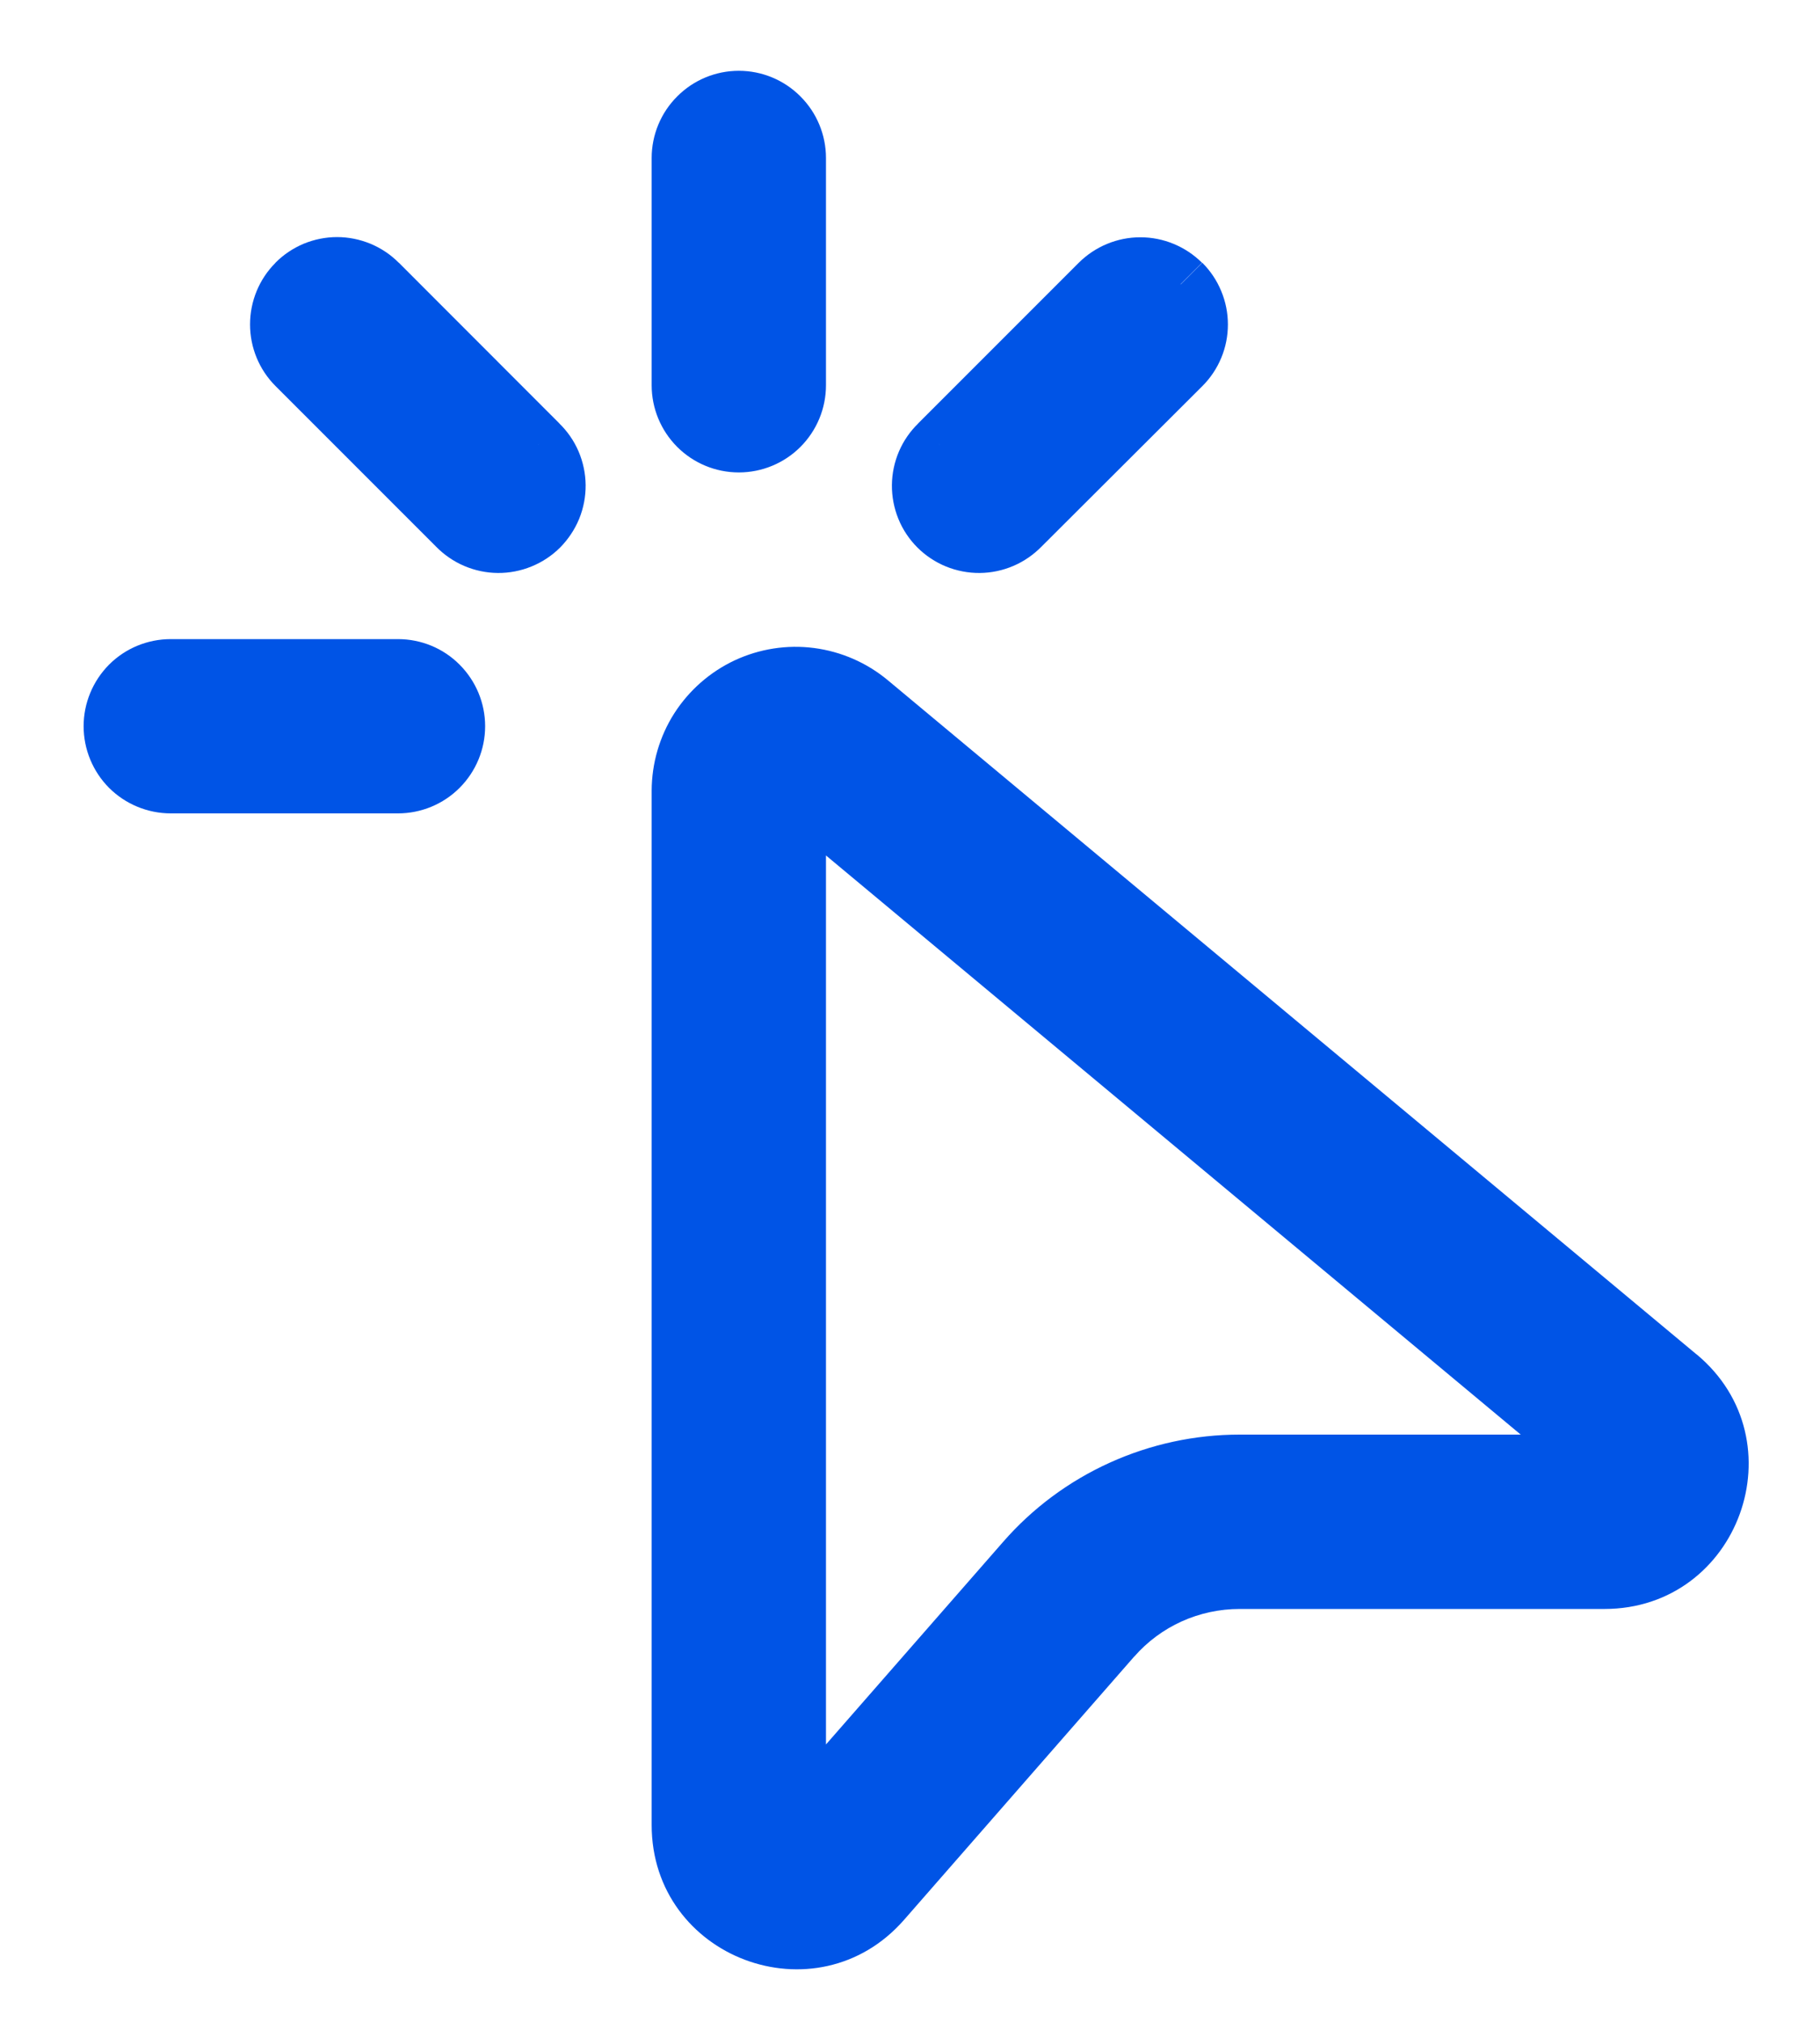 <svg width="18" height="20" viewBox="0 0 18 20" fill="none" xmlns="http://www.w3.org/2000/svg">
<mask id="path-1-outside-1_32_321" maskUnits="userSpaceOnUse" x="0.127" y="0" width="18" height="20" fill="black">
<rect fill="white" x="0.127" y="0" width="18" height="20"/>
<path d="M7.307 1C7.456 1 7.599 1.06 7.704 1.165C7.81 1.27 7.869 1.413 7.869 1.562V3.809C7.869 3.958 7.81 4.101 7.704 4.207C7.599 4.312 7.456 4.371 7.307 4.371C7.158 4.371 7.015 4.312 6.91 4.207C6.804 4.101 6.745 3.958 6.745 3.809V1.562C6.745 1.413 6.804 1.27 6.91 1.165C7.015 1.06 7.158 1 7.307 1ZM2.936 2.809C2.988 2.757 3.05 2.716 3.118 2.687C3.187 2.659 3.26 2.644 3.334 2.644C3.408 2.644 3.481 2.659 3.549 2.687C3.617 2.716 3.679 2.757 3.732 2.809L5.32 4.399C5.374 4.451 5.417 4.513 5.446 4.582C5.476 4.65 5.491 4.724 5.492 4.799C5.493 4.873 5.478 4.947 5.45 5.016C5.422 5.085 5.38 5.148 5.327 5.201C5.275 5.253 5.212 5.295 5.143 5.323C5.074 5.352 5 5.366 4.925 5.365C4.851 5.365 4.777 5.349 4.708 5.32C4.64 5.29 4.578 5.247 4.526 5.194L2.937 3.605C2.832 3.5 2.773 3.357 2.773 3.208C2.773 3.059 2.832 2.916 2.937 2.811M11.679 2.811C11.731 2.863 11.773 2.925 11.801 2.993C11.83 3.061 11.844 3.134 11.844 3.208C11.844 3.282 11.83 3.355 11.801 3.424C11.773 3.492 11.731 3.554 11.679 3.606L10.087 5.194C10.035 5.247 9.973 5.29 9.905 5.32C9.836 5.349 9.762 5.365 9.688 5.365C9.613 5.366 9.539 5.352 9.47 5.323C9.401 5.295 9.338 5.253 9.286 5.201C9.233 5.148 9.191 5.085 9.163 5.016C9.135 4.947 9.12 4.873 9.121 4.799C9.122 4.724 9.137 4.65 9.167 4.582C9.196 4.513 9.239 4.451 9.293 4.399L10.881 2.811C10.987 2.705 11.13 2.646 11.278 2.646C11.428 2.646 11.57 2.705 11.676 2.811M1.127 7.18C1.127 7.031 1.186 6.888 1.292 6.783C1.397 6.678 1.54 6.619 1.689 6.619H3.936C4.085 6.619 4.228 6.678 4.333 6.783C4.439 6.888 4.498 7.031 4.498 7.18C4.498 7.329 4.439 7.472 4.333 7.578C4.228 7.683 4.085 7.742 3.936 7.742H1.689C1.54 7.742 1.397 7.683 1.292 7.578C1.186 7.472 1.127 7.329 1.127 7.18ZM8.588 6.956C8.424 6.819 8.225 6.732 8.013 6.705C7.801 6.677 7.586 6.711 7.393 6.801C7.199 6.892 7.036 7.035 6.921 7.215C6.807 7.395 6.745 7.604 6.745 7.817V18.044C6.745 19.082 8.032 19.565 8.715 18.784L10.992 16.182C11.15 16.001 11.345 15.857 11.564 15.758C11.783 15.659 12.02 15.607 12.26 15.608H15.868C16.919 15.608 17.395 14.293 16.587 13.621L8.588 6.956ZM7.869 18.046V7.817L15.868 14.484H12.26C11.86 14.484 11.464 14.57 11.099 14.735C10.734 14.901 10.409 15.142 10.145 15.444L7.869 18.046Z"/>
</mask>
<path d="M7.307 1C7.456 1 7.599 1.06 7.704 1.165C7.81 1.27 7.869 1.413 7.869 1.562V3.809C7.869 3.958 7.81 4.101 7.704 4.207C7.599 4.312 7.456 4.371 7.307 4.371C7.158 4.371 7.015 4.312 6.91 4.207C6.804 4.101 6.745 3.958 6.745 3.809V1.562C6.745 1.413 6.804 1.27 6.91 1.165C7.015 1.06 7.158 1 7.307 1ZM2.936 2.809C2.988 2.757 3.05 2.716 3.118 2.687C3.187 2.659 3.26 2.644 3.334 2.644C3.408 2.644 3.481 2.659 3.549 2.687C3.617 2.716 3.679 2.757 3.732 2.809L5.32 4.399C5.374 4.451 5.417 4.513 5.446 4.582C5.476 4.65 5.491 4.724 5.492 4.799C5.493 4.873 5.478 4.947 5.45 5.016C5.422 5.085 5.38 5.148 5.327 5.201C5.275 5.253 5.212 5.295 5.143 5.323C5.074 5.352 5 5.366 4.925 5.365C4.851 5.365 4.777 5.349 4.708 5.32C4.64 5.29 4.578 5.247 4.526 5.194L2.937 3.605C2.832 3.5 2.773 3.357 2.773 3.208C2.773 3.059 2.832 2.916 2.937 2.811M11.679 2.811C11.731 2.863 11.773 2.925 11.801 2.993C11.83 3.061 11.844 3.134 11.844 3.208C11.844 3.282 11.83 3.355 11.801 3.424C11.773 3.492 11.731 3.554 11.679 3.606L10.087 5.194C10.035 5.247 9.973 5.29 9.905 5.32C9.836 5.349 9.762 5.365 9.688 5.365C9.613 5.366 9.539 5.352 9.47 5.323C9.401 5.295 9.338 5.253 9.286 5.201C9.233 5.148 9.191 5.085 9.163 5.016C9.135 4.947 9.12 4.873 9.121 4.799C9.122 4.724 9.137 4.65 9.167 4.582C9.196 4.513 9.239 4.451 9.293 4.399L10.881 2.811C10.987 2.705 11.13 2.646 11.278 2.646C11.428 2.646 11.57 2.705 11.676 2.811M1.127 7.18C1.127 7.031 1.186 6.888 1.292 6.783C1.397 6.678 1.54 6.619 1.689 6.619H3.936C4.085 6.619 4.228 6.678 4.333 6.783C4.439 6.888 4.498 7.031 4.498 7.18C4.498 7.329 4.439 7.472 4.333 7.578C4.228 7.683 4.085 7.742 3.936 7.742H1.689C1.54 7.742 1.397 7.683 1.292 7.578C1.186 7.472 1.127 7.329 1.127 7.18ZM8.588 6.956C8.424 6.819 8.225 6.732 8.013 6.705C7.801 6.677 7.586 6.711 7.393 6.801C7.199 6.892 7.036 7.035 6.921 7.215C6.807 7.395 6.745 7.604 6.745 7.817V18.044C6.745 19.082 8.032 19.565 8.715 18.784L10.992 16.182C11.15 16.001 11.345 15.857 11.564 15.758C11.783 15.659 12.02 15.607 12.26 15.608H15.868C16.919 15.608 17.395 14.293 16.587 13.621L8.588 6.956ZM7.869 18.046V7.817L15.868 14.484H12.26C11.86 14.484 11.464 14.57 11.099 14.735C10.734 14.901 10.409 15.142 10.145 15.444L7.869 18.046Z" fill="#0054E6"/>
<path d="M7.307 1V1.3V1ZM3.732 2.809L3.519 3.021L3.519 3.021L3.732 2.809ZM5.32 4.399L5.108 4.611L5.112 4.615L5.32 4.399ZM4.526 5.194L4.742 4.985L4.738 4.982L4.526 5.194ZM2.937 3.605L2.725 3.817L2.725 3.817L2.937 3.605ZM11.679 3.606L11.891 3.818L11.891 3.818L11.679 3.606ZM10.087 5.194L9.875 4.981L9.871 4.985L10.087 5.194ZM9.293 4.399L9.501 4.615L9.505 4.611L9.293 4.399ZM10.881 2.811L10.669 2.598L10.669 2.598L10.881 2.811ZM8.588 6.956L8.78 6.725L8.78 6.725L8.588 6.956ZM6.745 7.817L6.445 7.817V7.817H6.745ZM8.715 18.784L8.941 18.982L8.941 18.982L8.715 18.784ZM10.992 16.182L10.766 15.984L10.766 15.984L10.992 16.182ZM12.26 15.608L12.26 15.908H12.26V15.608ZM16.587 13.621L16.395 13.852L16.395 13.852L16.587 13.621ZM7.869 18.046H7.569V18.845L8.095 18.244L7.869 18.046ZM7.869 7.817L8.061 7.587L7.569 7.177V7.817H7.869ZM15.868 14.484V14.784H16.697L16.06 14.254L15.868 14.484ZM12.26 14.484L12.26 14.784H12.26V14.484ZM10.145 15.444L10.371 15.641L10.371 15.641L10.145 15.444ZM7.307 1.3C7.376 1.3 7.443 1.328 7.492 1.377L7.916 0.953C7.755 0.791 7.536 0.7 7.307 0.7V1.3ZM7.492 1.377C7.541 1.426 7.569 1.493 7.569 1.562H8.169C8.169 1.334 8.078 1.114 7.916 0.953L7.492 1.377ZM7.569 1.562V3.809H8.169V1.562H7.569ZM7.569 3.809C7.569 3.879 7.541 3.945 7.492 3.995L7.916 4.419C8.078 4.257 8.169 4.038 8.169 3.809H7.569ZM7.492 3.995C7.443 4.044 7.376 4.071 7.307 4.071V4.671C7.536 4.671 7.755 4.58 7.916 4.419L7.492 3.995ZM7.307 4.071C7.238 4.071 7.171 4.044 7.122 3.995L6.698 4.419C6.859 4.58 7.078 4.671 7.307 4.671V4.071ZM7.122 3.995C7.073 3.945 7.045 3.879 7.045 3.809H6.445C6.445 4.038 6.536 4.257 6.698 4.419L7.122 3.995ZM7.045 3.809V1.562H6.445V3.809H7.045ZM7.045 1.562C7.045 1.493 7.073 1.426 7.122 1.377L6.698 0.953C6.536 1.114 6.445 1.334 6.445 1.562H7.045ZM7.122 1.377C7.171 1.328 7.238 1.3 7.307 1.3L7.307 0.7C7.078 0.7 6.859 0.791 6.698 0.953L7.122 1.377ZM3.148 3.021C3.173 2.997 3.202 2.978 3.233 2.964L3.003 2.41C2.899 2.454 2.804 2.517 2.724 2.598L3.148 3.021ZM3.233 2.964C3.265 2.951 3.299 2.944 3.334 2.944V2.344C3.22 2.344 3.108 2.367 3.003 2.41L3.233 2.964ZM3.334 2.944C3.368 2.944 3.402 2.951 3.434 2.964L3.664 2.41C3.559 2.367 3.447 2.344 3.334 2.344V2.944ZM3.434 2.964C3.466 2.978 3.495 2.997 3.519 3.021L3.944 2.598C3.864 2.517 3.769 2.454 3.664 2.41L3.434 2.964ZM3.519 3.021L5.108 4.611L5.533 4.187L3.944 2.597L3.519 3.021ZM5.112 4.615C5.137 4.639 5.157 4.668 5.171 4.7L5.722 4.463C5.677 4.358 5.611 4.263 5.529 4.184L5.112 4.615ZM5.171 4.7C5.184 4.732 5.192 4.766 5.192 4.801L5.792 4.796C5.791 4.682 5.767 4.568 5.722 4.463L5.171 4.7ZM5.192 4.801C5.192 4.836 5.186 4.87 5.172 4.903L5.728 5.13C5.771 5.024 5.793 4.91 5.792 4.796L5.192 4.801ZM5.172 4.903C5.159 4.935 5.14 4.964 5.115 4.989L5.54 5.413C5.62 5.332 5.684 5.236 5.728 5.13L5.172 4.903ZM5.115 4.989C5.091 5.013 5.061 5.033 5.029 5.046L5.256 5.601C5.362 5.558 5.459 5.494 5.54 5.413L5.115 4.989ZM5.029 5.046C4.997 5.059 4.963 5.066 4.928 5.065L4.923 5.665C5.037 5.666 5.151 5.644 5.256 5.601L5.029 5.046ZM4.928 5.065C4.893 5.065 4.859 5.058 4.827 5.044L4.59 5.595C4.695 5.64 4.808 5.664 4.923 5.665L4.928 5.065ZM4.827 5.044C4.795 5.03 4.766 5.01 4.742 4.985L4.31 5.402C4.39 5.484 4.485 5.55 4.59 5.595L4.827 5.044ZM4.738 4.982L3.149 3.393L2.725 3.817L4.314 5.406L4.738 4.982ZM3.149 3.393C3.1 3.344 3.073 3.277 3.073 3.208H2.473C2.473 3.436 2.563 3.655 2.725 3.817L3.149 3.393ZM3.073 3.208C3.073 3.138 3.1 3.072 3.149 3.023L2.725 2.598C2.563 2.76 2.473 2.979 2.473 3.208H3.073ZM11.467 3.023C11.492 3.047 11.511 3.076 11.524 3.108L12.078 2.878C12.035 2.773 11.971 2.678 11.891 2.598L11.467 3.023ZM11.524 3.108C11.537 3.14 11.544 3.174 11.544 3.208H12.144C12.144 3.095 12.122 2.983 12.078 2.878L11.524 3.108ZM11.544 3.208C11.544 3.243 11.537 3.277 11.524 3.309L12.078 3.539C12.122 3.434 12.144 3.322 12.144 3.208H11.544ZM11.524 3.309C11.511 3.34 11.492 3.369 11.467 3.394L11.891 3.818C11.971 3.738 12.035 3.643 12.078 3.539L11.524 3.309ZM11.467 3.394L9.875 4.981L10.299 5.406L11.891 3.818L11.467 3.394ZM9.871 4.985C9.847 5.01 9.818 5.03 9.786 5.044L10.023 5.595C10.128 5.55 10.223 5.484 10.303 5.402L9.871 4.985ZM9.786 5.044C9.754 5.058 9.72 5.065 9.685 5.065L9.69 5.665C9.805 5.664 9.918 5.64 10.023 5.595L9.786 5.044ZM9.685 5.065C9.65 5.066 9.616 5.059 9.584 5.046L9.356 5.601C9.462 5.644 9.576 5.666 9.69 5.665L9.685 5.065ZM9.584 5.046C9.551 5.033 9.522 5.013 9.498 4.989L9.073 5.413C9.154 5.494 9.251 5.558 9.356 5.601L9.584 5.046ZM9.498 4.989C9.473 4.964 9.454 4.935 9.44 4.903L8.885 5.13C8.928 5.236 8.992 5.332 9.073 5.413L9.498 4.989ZM9.44 4.903C9.427 4.87 9.421 4.836 9.421 4.801L8.821 4.796C8.82 4.91 8.842 5.024 8.885 5.13L9.44 4.903ZM9.421 4.801C9.421 4.766 9.429 4.732 9.442 4.7L8.891 4.463C8.846 4.568 8.822 4.682 8.821 4.796L9.421 4.801ZM9.442 4.7C9.456 4.668 9.476 4.639 9.501 4.615L9.084 4.184C9.002 4.263 8.936 4.358 8.891 4.463L9.442 4.7ZM9.505 4.611L11.094 3.023L10.669 2.598L9.08 4.187L9.505 4.611ZM11.093 3.023C11.143 2.974 11.209 2.946 11.278 2.946V2.346C11.05 2.346 10.831 2.437 10.669 2.598L11.093 3.023ZM11.278 2.946C11.348 2.946 11.415 2.974 11.464 3.023L11.888 2.598C11.726 2.437 11.507 2.346 11.278 2.346V2.946ZM1.427 7.18C1.427 7.111 1.455 7.044 1.504 6.995L1.079 6.571C0.918 6.733 0.827 6.952 0.827 7.18H1.427ZM1.504 6.995C1.553 6.946 1.619 6.919 1.689 6.919V6.319C1.46 6.319 1.241 6.409 1.079 6.571L1.504 6.995ZM1.689 6.919H3.936V6.319H1.689V6.919ZM3.936 6.919C4.006 6.919 4.072 6.946 4.121 6.995L4.545 6.571C4.384 6.409 4.165 6.319 3.936 6.319V6.919ZM4.121 6.995C4.17 7.044 4.198 7.111 4.198 7.18H4.798C4.798 6.952 4.707 6.733 4.545 6.571L4.121 6.995ZM4.198 7.18C4.198 7.25 4.17 7.316 4.121 7.365L4.545 7.79C4.707 7.628 4.798 7.409 4.798 7.18H4.198ZM4.121 7.365C4.072 7.415 4.006 7.442 3.936 7.442V8.042C4.165 8.042 4.384 7.951 4.545 7.79L4.121 7.365ZM3.936 7.442H1.689V8.042H3.936V7.442ZM1.689 7.442C1.619 7.442 1.553 7.415 1.504 7.365L1.079 7.79C1.241 7.951 1.46 8.042 1.689 8.042V7.442ZM1.504 7.365C1.455 7.316 1.427 7.25 1.427 7.18H0.827C0.827 7.409 0.918 7.628 1.079 7.79L1.504 7.365ZM8.78 6.725C8.572 6.552 8.319 6.442 8.051 6.407L7.974 7.002C8.13 7.022 8.276 7.086 8.396 7.186L8.78 6.725ZM8.051 6.407C7.783 6.372 7.511 6.415 7.266 6.529L7.52 7.073C7.662 7.007 7.819 6.982 7.974 7.002L8.051 6.407ZM7.266 6.529C7.021 6.644 6.814 6.826 6.668 7.054L7.174 7.376C7.258 7.244 7.378 7.139 7.52 7.073L7.266 6.529ZM6.668 7.054C6.523 7.282 6.446 7.547 6.445 7.817L7.045 7.818C7.045 7.661 7.09 7.508 7.174 7.376L6.668 7.054ZM6.445 7.817V18.044H7.045V7.817H6.445ZM6.445 18.044C6.445 19.359 8.075 19.971 8.941 18.982L8.489 18.587C7.988 19.159 7.045 18.805 7.045 18.044H6.445ZM8.941 18.982L11.217 16.379L10.766 15.984L8.489 18.587L8.941 18.982ZM11.217 16.38C11.347 16.231 11.508 16.112 11.687 16.031L11.44 15.484C11.182 15.601 10.952 15.771 10.766 15.984L11.217 16.38ZM11.687 16.031C11.867 15.95 12.062 15.908 12.26 15.908L12.26 15.308C11.977 15.307 11.698 15.368 11.44 15.484L11.687 16.031ZM12.26 15.908H15.868V15.308H12.26V15.908ZM15.868 15.908C17.199 15.908 17.803 14.242 16.779 13.39L16.395 13.852C16.987 14.344 16.639 15.308 15.868 15.308V15.908ZM16.779 13.391L8.78 6.725L8.396 7.186L16.395 13.852L16.779 13.391ZM8.169 18.046V7.817H7.569V18.046H8.169ZM7.677 8.048L15.676 14.714L16.06 14.254L8.061 7.587L7.677 8.048ZM15.868 14.184H12.26V14.784H15.868V14.184ZM12.26 14.184C11.817 14.184 11.379 14.279 10.975 14.462L11.223 15.008C11.549 14.861 11.902 14.784 12.26 14.784L12.26 14.184ZM10.975 14.462C10.571 14.645 10.211 14.912 9.92 15.246L10.371 15.641C10.607 15.372 10.897 15.156 11.223 15.008L10.975 14.462ZM9.92 15.246L7.643 17.849L8.095 18.244L10.371 15.641L9.92 15.246Z" fill="#0054E6" mask="url(#path-1-outside-1_32_321)"/>
</svg>
